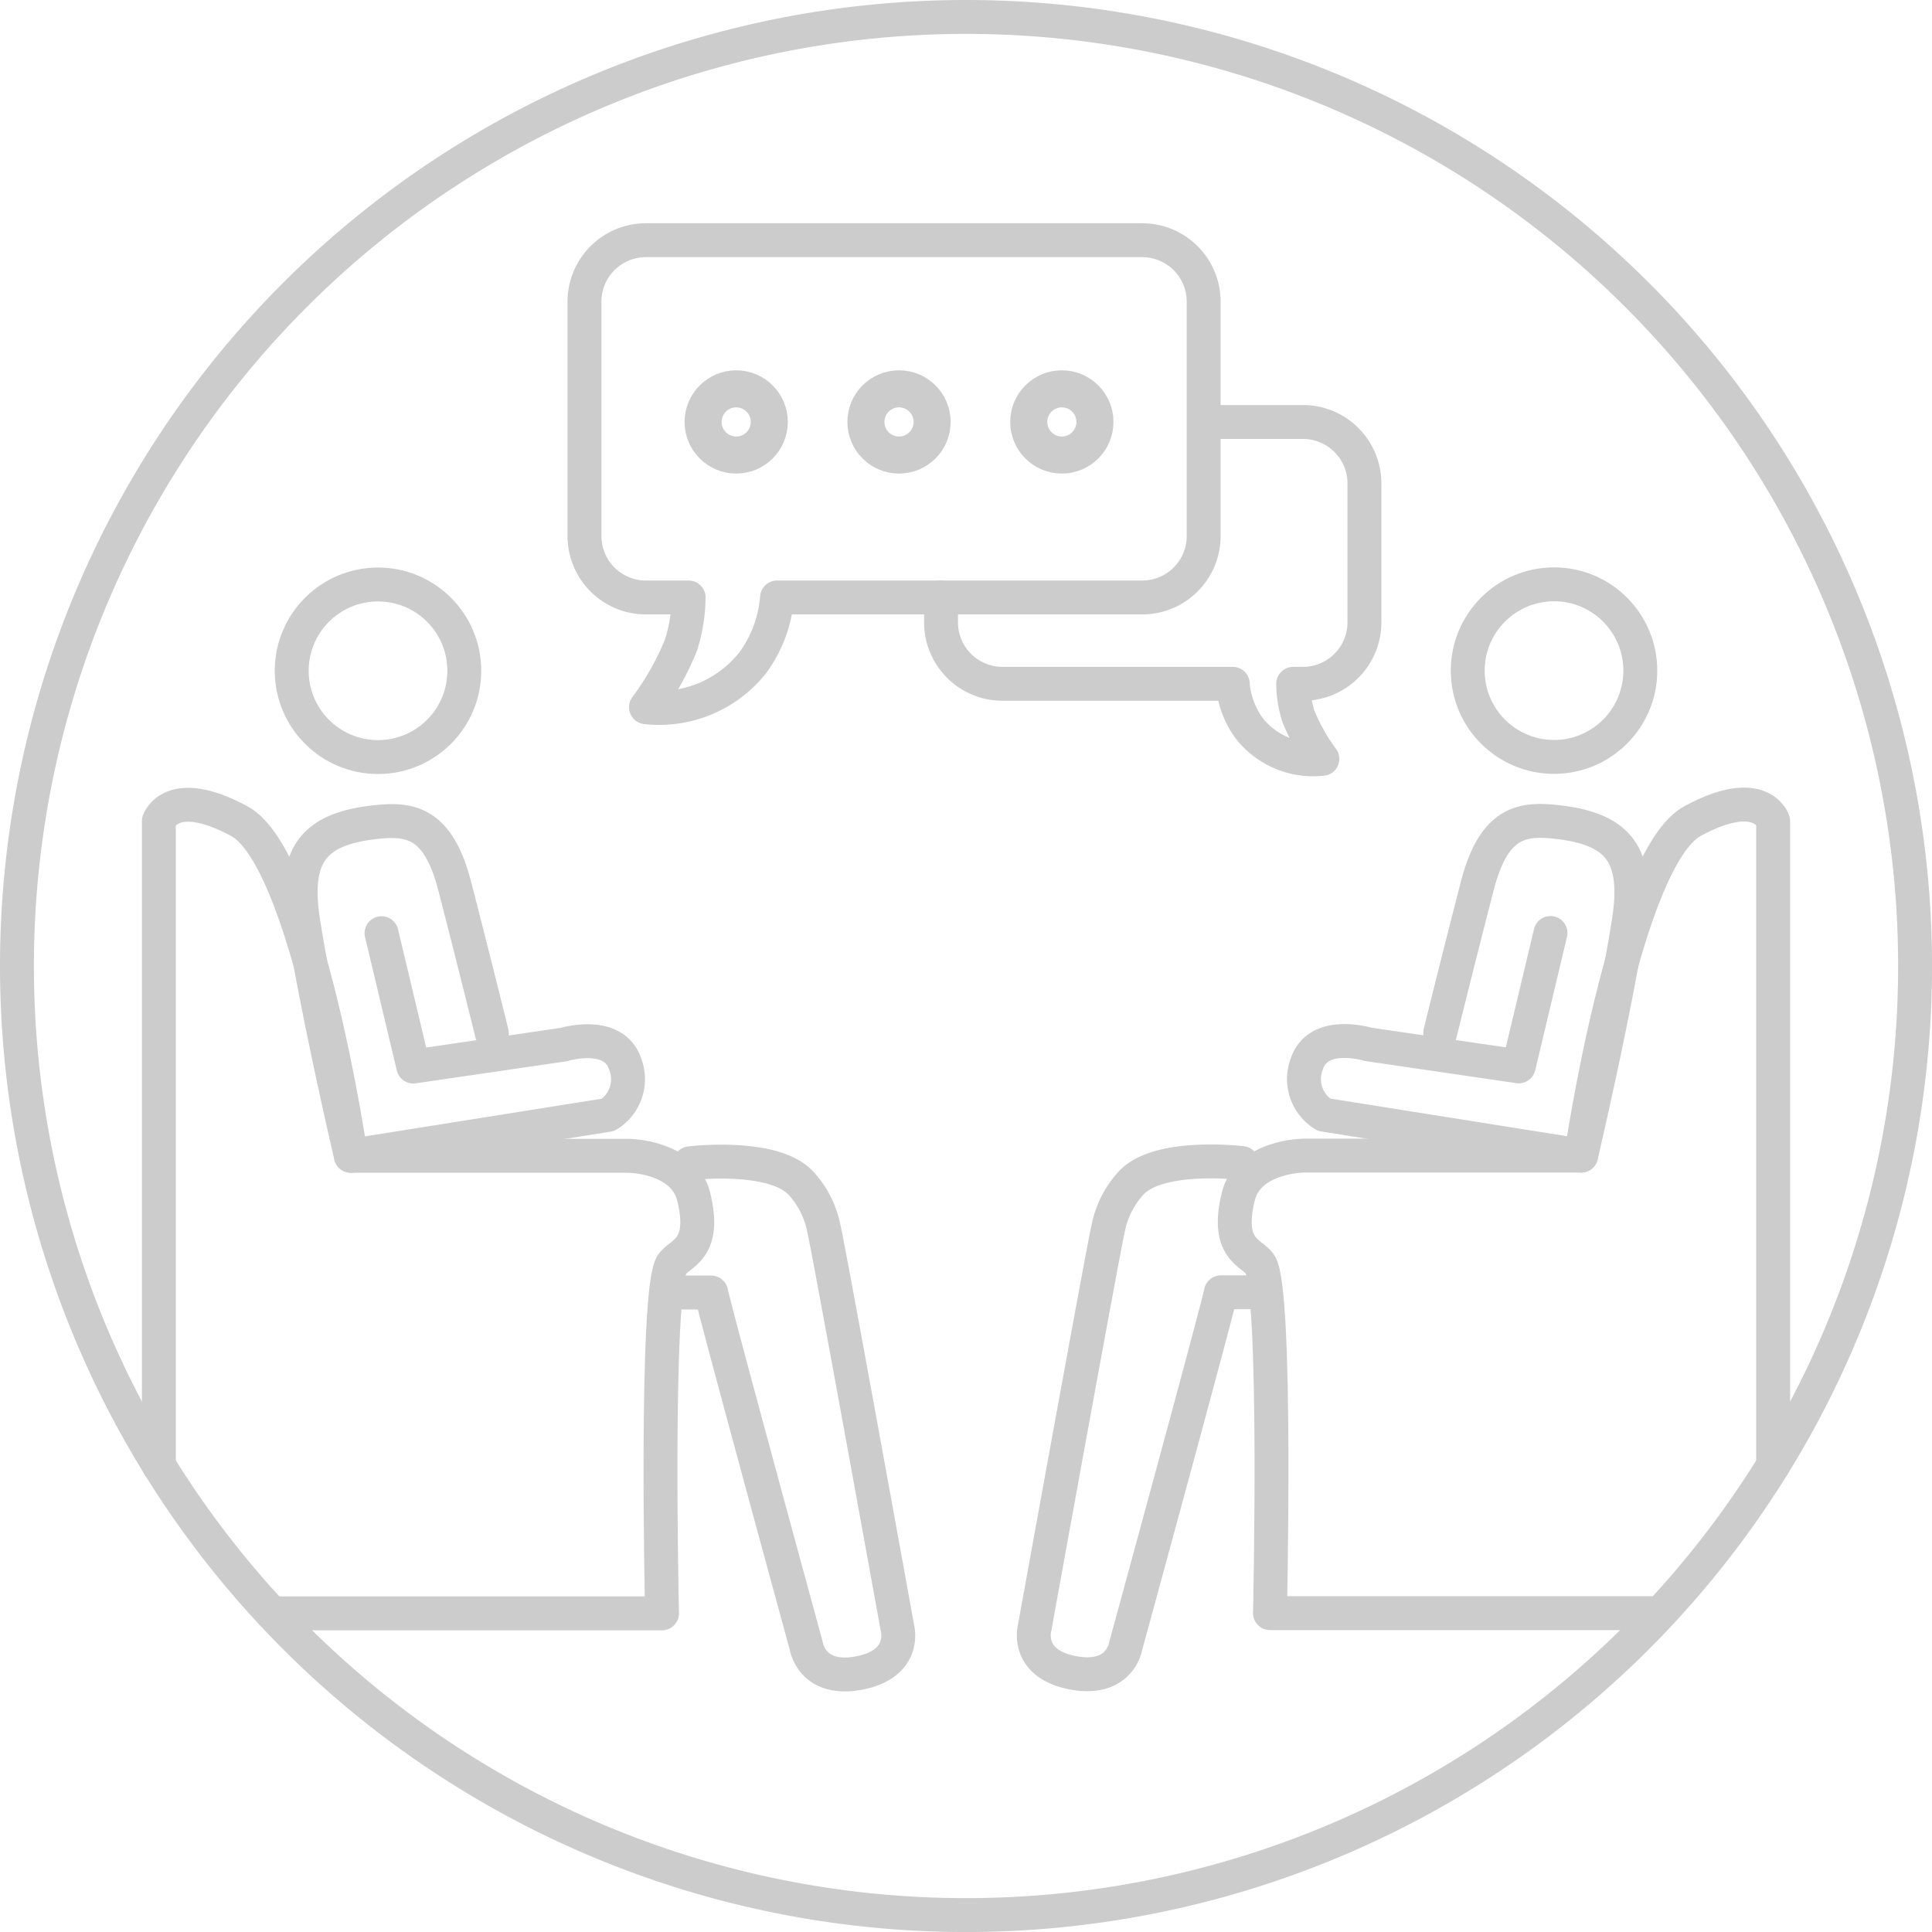 <svg xmlns="http://www.w3.org/2000/svg" width="113.986" height="113.987" viewBox="0 0 113.986 113.987">
  <g id="Therapist_Icon" data-name="Therapist Icon" transform="translate(-251.068 -416.556)">
    <g id="Group_104" data-name="Group 104" transform="translate(252.068 417.556)">
      <path id="Path_857" data-name="Path 857" d="M308.062,417.556a55.994,55.994,0,1,1-55.994,55.995A56,56,0,0,1,308.062,417.556Z" transform="translate(-252.068 -417.556)" fill="none" stroke="#ccc" stroke-linecap="round" stroke-linejoin="round" stroke-width="2"/>
    </g>
    <path id="Path_858" data-name="Path 858" d="M324.98,492.8H323.1c-.231,1.162-5.62,20.88-5.62,20.88s-.328,2.122-3.154,1.56c-2.78-.552-2.219-2.627-2.219-2.627s4.126-22.775,4.336-23.547a5.533,5.533,0,0,1,1.367-2.723c1.659-1.763,6.535-1.168,6.535-1.168" transform="translate(0 0)" fill="none" stroke="#ccc" stroke-linecap="round" stroke-linejoin="round" stroke-width="2"/>
    <circle id="Ellipse_12" data-name="Ellipse 12" cx="5.091" cy="5.091" r="5.091" transform="translate(337.663 451.031)" fill="none" stroke="#ccc" stroke-linecap="round" stroke-linejoin="round" stroke-width="2"/>
    <path id="Path_859" data-name="Path 859" d="M336.04,477.489s1.211-4.9,2.188-8.671,2.625-4.005,4.723-3.763c3.511.4,4.843,1.844,4.215,5.851-.866,5.532-2.812,13.83-2.812,13.83l-15.174-2.413a2.465,2.465,0,0,1-1.021-2.97c.665-2.09,3.625-1.182,3.625-1.182l8.887,1.3,1.874-7.869" transform="translate(0 0)" fill="none" stroke="#ccc" stroke-linecap="round" stroke-linejoin="round" stroke-width="2"/>
    <path id="Path_860" data-name="Path 860" d="M355.682,503.017V464.988s-.72-2.168-4.74,0-6.588,19.748-6.588,19.748H328.009s-3.292,0-3.885,2.421c-.779,3.183.856,3.3,1.291,4,1.009,1.616.58,20.572.58,20.572h22.793" transform="translate(0 0)" fill="none" stroke="#ccc" stroke-linecap="round" stroke-linejoin="round" stroke-width="2"/>
    <path id="Path_861" data-name="Path 861" d="M291.143,492.813h1.883c.231,1.162,5.62,20.88,5.62,20.88s.327,2.121,3.154,1.56c2.78-.553,2.219-2.627,2.219-2.627s-4.126-22.775-4.336-23.548a5.536,5.536,0,0,0-1.367-2.723c-1.659-1.762-6.535-1.167-6.535-1.167" transform="translate(0 0)" fill="none" stroke="#ccc" stroke-linecap="round" stroke-linejoin="round" stroke-width="2"/>
    <circle id="Ellipse_13" data-name="Ellipse 13" cx="5.091" cy="5.091" r="5.091" transform="translate(268.279 451.04)" fill="none" stroke="#ccc" stroke-linecap="round" stroke-linejoin="round" stroke-width="2"/>
    <path id="Path_862" data-name="Path 862" d="M280.083,477.5s-1.211-4.9-2.189-8.671-2.624-4.005-4.723-3.763c-3.511.4-4.842,1.844-4.215,5.851.867,5.532,2.812,13.829,2.812,13.829l15.174-2.413a2.463,2.463,0,0,0,1.021-2.969c-.665-2.09-3.625-1.182-3.625-1.182l-8.886,1.3-1.874-7.869" transform="translate(0 0)" fill="none" stroke="#ccc" stroke-linecap="round" stroke-linejoin="round" stroke-width="2"/>
    <path id="Path_863" data-name="Path 863" d="M260.441,503.016V465s.72-2.168,4.74,0,6.587,19.747,6.587,19.747h16.345s3.292,0,3.885,2.422c.78,3.183-.855,3.3-1.291,4-1.008,1.616-.58,20.572-.58,20.572h-23.01" transform="translate(0 0)" fill="none" stroke="#ccc" stroke-linecap="round" stroke-linejoin="round" stroke-width="2"/>
    <path id="Path_864" data-name="Path 864" d="M306.588,451.807v1.475A3.626,3.626,0,0,0,310.2,456.9h13.6a5.121,5.121,0,0,0,1,2.663,4.819,4.819,0,0,0,4.286,1.764,11.26,11.26,0,0,1-1.415-2.512,6.539,6.539,0,0,1-.306-1.915h.587a3.626,3.626,0,0,0,3.616-3.615v-8.216a3.626,3.626,0,0,0-3.616-3.616h-4.875" transform="translate(0 0)" fill="none" stroke="#ccc" stroke-linecap="round" stroke-linejoin="round" stroke-width="2"/>
    <path id="Path_865" data-name="Path 865" d="M318.466,430.728h-29.3a3.626,3.626,0,0,0-3.615,3.615v13.849a3.626,3.626,0,0,0,3.615,3.615h2.53a9.528,9.528,0,0,1-.448,2.8,16.419,16.419,0,0,1-2.068,3.674,7.046,7.046,0,0,0,6.266-2.581,7.512,7.512,0,0,0,1.467-3.893h21.554a3.627,3.627,0,0,0,3.616-3.615V434.343A3.627,3.627,0,0,0,318.466,430.728Z" transform="translate(0 0)" fill="none" stroke="#ccc" stroke-linecap="round" stroke-linejoin="round" stroke-width="2"/>
    <circle id="Ellipse_14" data-name="Ellipse 14" cx="1.093" cy="1.093" r="1.093" transform="translate(293.41 440.357)" fill="none" stroke="#ccc" stroke-linecap="round" stroke-linejoin="round" stroke-width="3.906"/>
    <circle id="Ellipse_15" data-name="Ellipse 15" cx="1.093" cy="1.093" r="1.093" transform="translate(303.016 440.357)" fill="none" stroke="#ccc" stroke-linecap="round" stroke-linejoin="round" stroke-width="3.906"/>
    <circle id="Ellipse_16" data-name="Ellipse 16" cx="1.093" cy="1.093" r="1.093" transform="translate(312.623 440.357)" fill="none" stroke="#ccc" stroke-linecap="round" stroke-linejoin="round" stroke-width="3.906"/>
  </g>
</svg>
